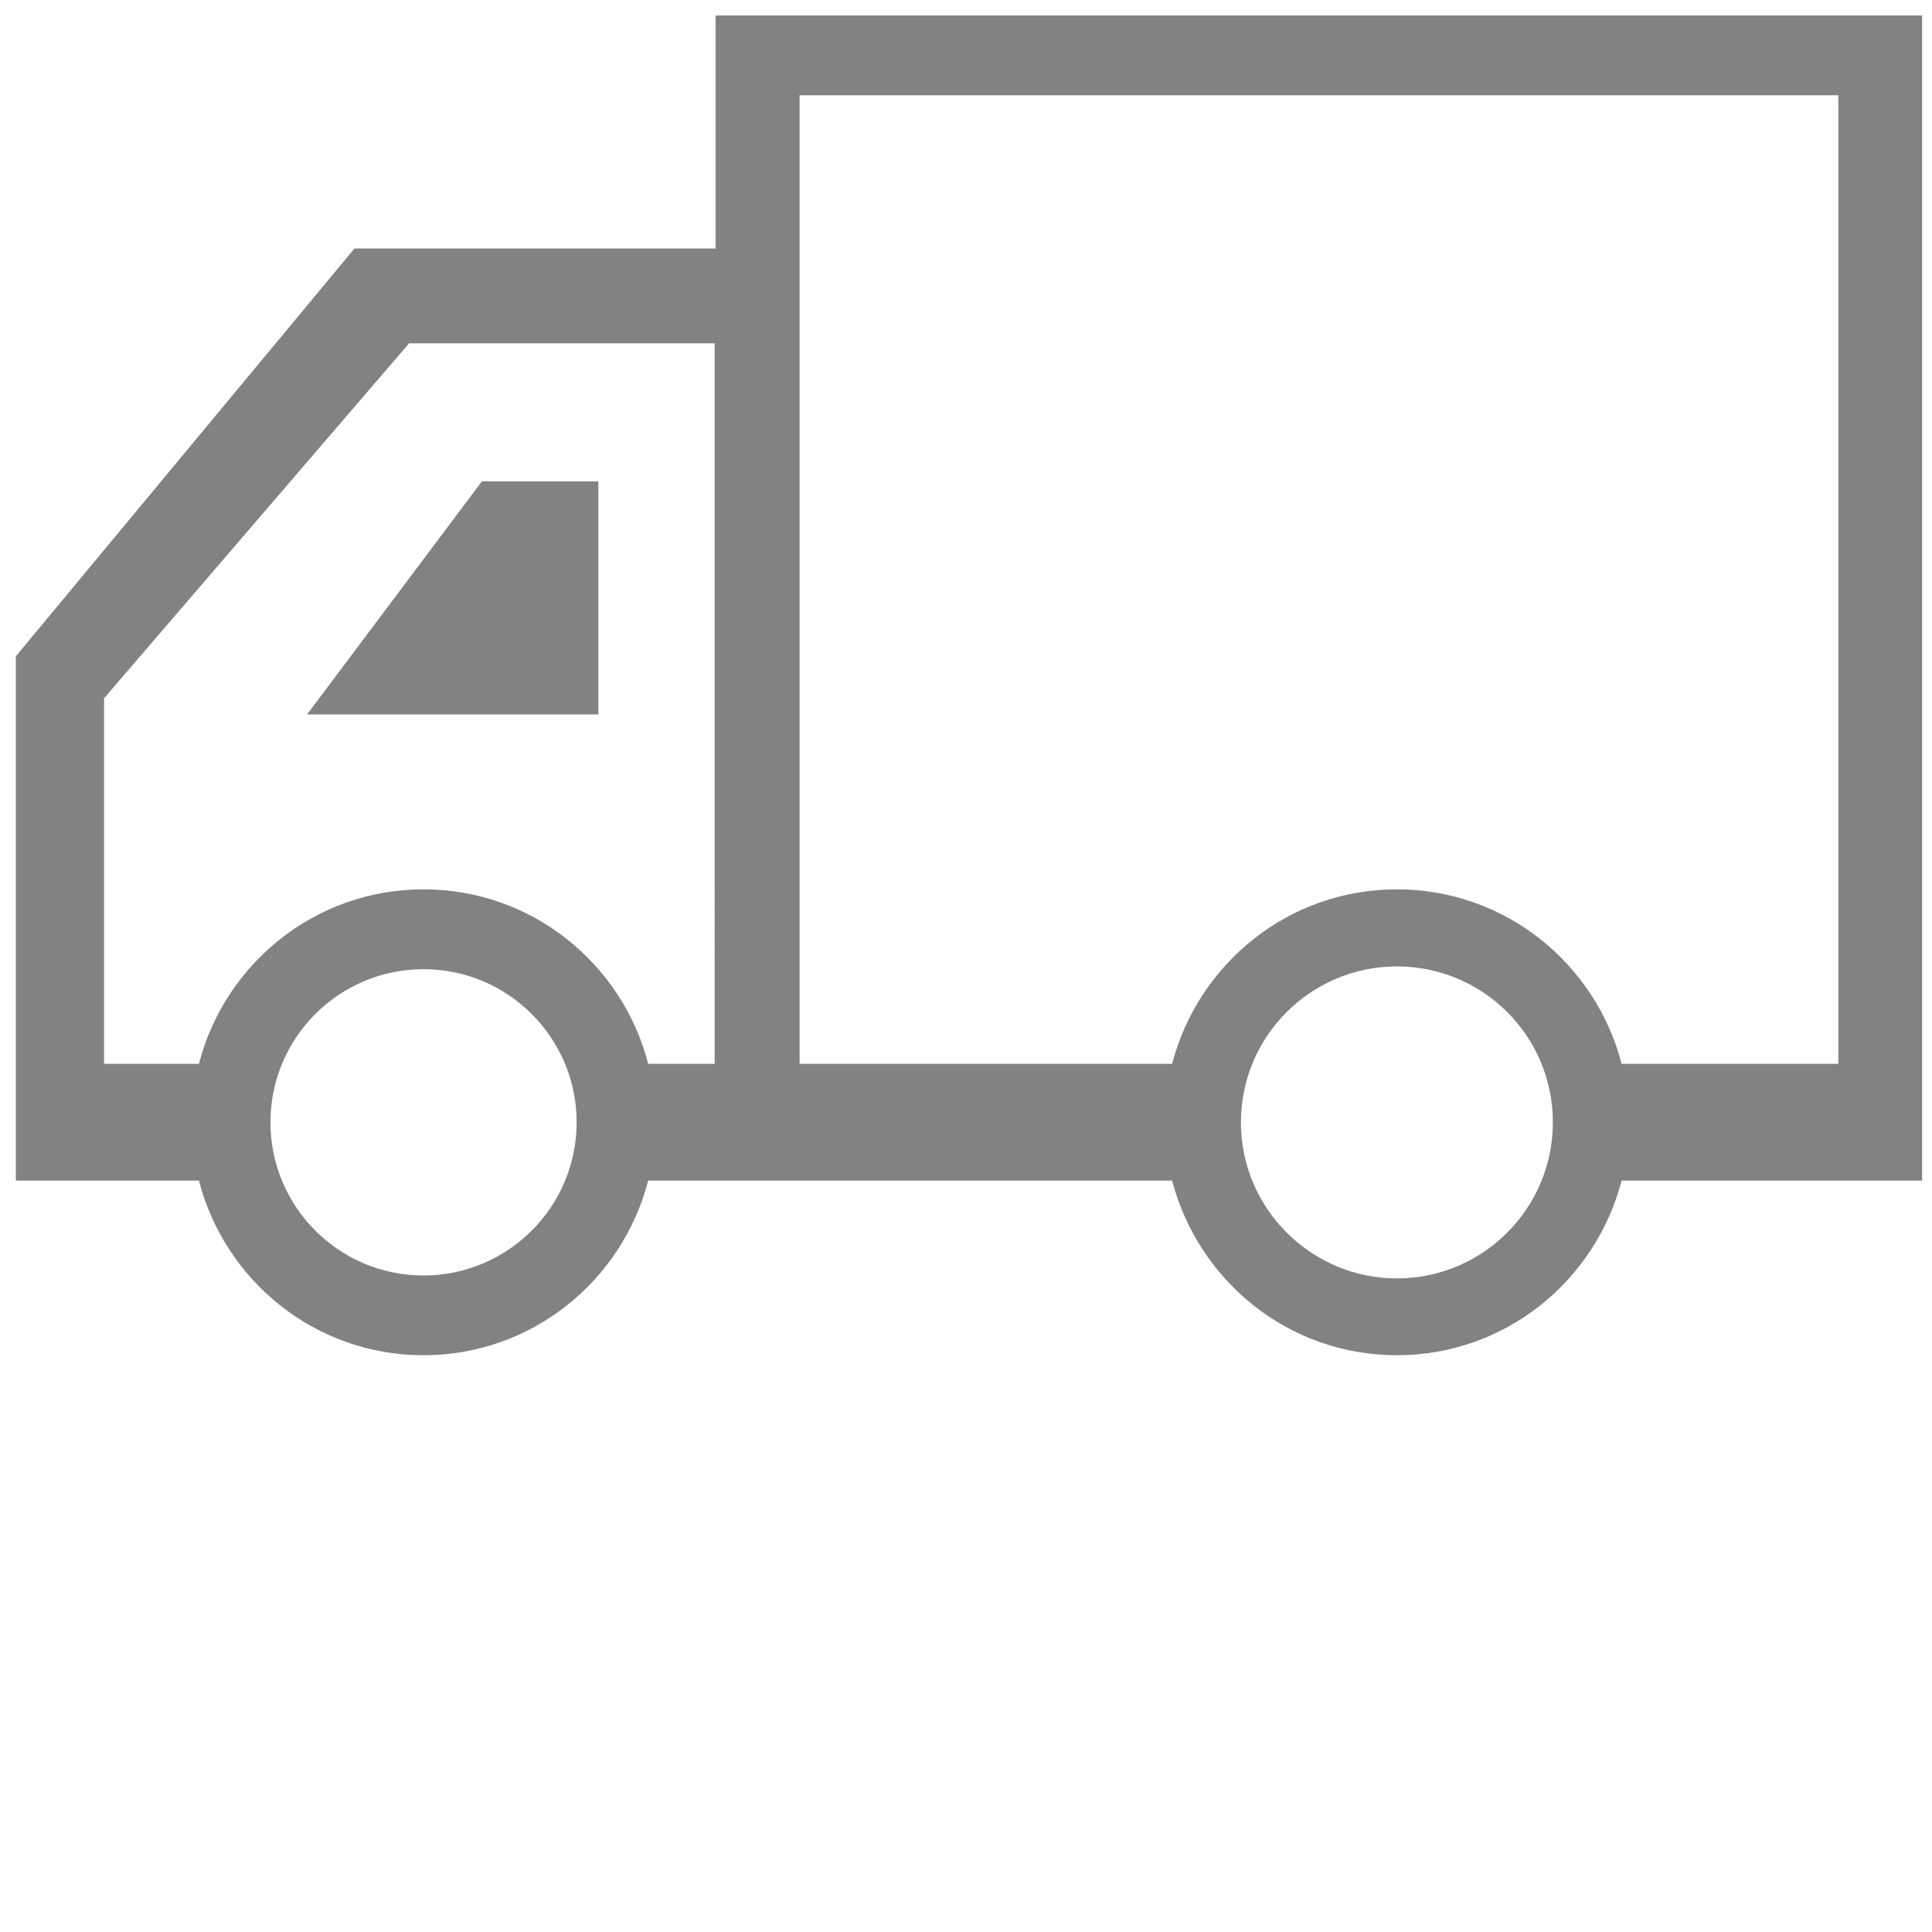<?xml version="1.0" encoding="utf-8"?>
<!-- Generator: Adobe Illustrator 17.0.0, SVG Export Plug-In . SVG Version: 6.00 Build 0)  -->
<!DOCTYPE svg PUBLIC "-//W3C//DTD SVG 1.1//EN" "http://www.w3.org/Graphics/SVG/1.1/DTD/svg11.dtd">
<svg version="1.1" id="图形" xmlns="http://www.w3.org/2000/svg" xmlns:xlink="http://www.w3.org/1999/xlink" x="0px" y="0px"
	 width="1000.636px" height="1000.678px" viewBox="15.167 -16.333 1000.636 1000.678"
	 enable-background="new 15.167 -16.333 1000.636 1000.678" xml:space="preserve">
<g>
	<path fill="#828282" d="M198.762,112.352h187.026V-8.335h624.887v603.448H855.047c-13.474,51.894-60.24,90.465-116.409,90.465
		c-56.183,0-102.805-38.571-116.408-90.465H445.774h-59.985h-34.907c-13.392,51.894-60.245,90.465-116.366,90.465
		c-56.173,0-102.871-38.571-116.331-90.465H23.382V474.402V323.557L198.762,112.352L198.762,112.352z M738.663,645.786
		c44.651,0,80.779-36.311,80.779-80.817c0-44.661-36.128-80.771-80.779-80.771c-44.494,0-80.79,36.11-80.79,80.771
		C657.872,609.475,694.169,645.786,738.663,645.786L738.663,645.786z M429.29,534.652h192.94
		c13.603-51.876,60.225-90.37,116.408-90.37c56.169,0,102.935,38.495,116.409,90.37h112.254V33H429.29V534.652L429.29,534.652z
		 M234.515,644.278c43.7,0,79.309-35.547,79.309-79.309c0-43.864-35.609-79.333-79.309-79.333c-43.743,0-79.275,35.47-79.275,79.333
		C155.24,608.73,190.772,644.278,234.515,644.278L234.515,644.278z M69.072,474.402v60.25h49.112
		c13.46-51.876,60.154-90.37,116.331-90.37c56.121,0,102.974,38.495,116.366,90.37h34.426V161.473H227.06L69.072,345.313V474.402
		L69.072,474.402z M69.072,474.402"/>
	<path fill="#828282" d="M264.765,232.962l-90.542,120.72h150.84v-120.72H264.765L264.765,232.962z M264.765,232.962"/>
</g>
</svg>

